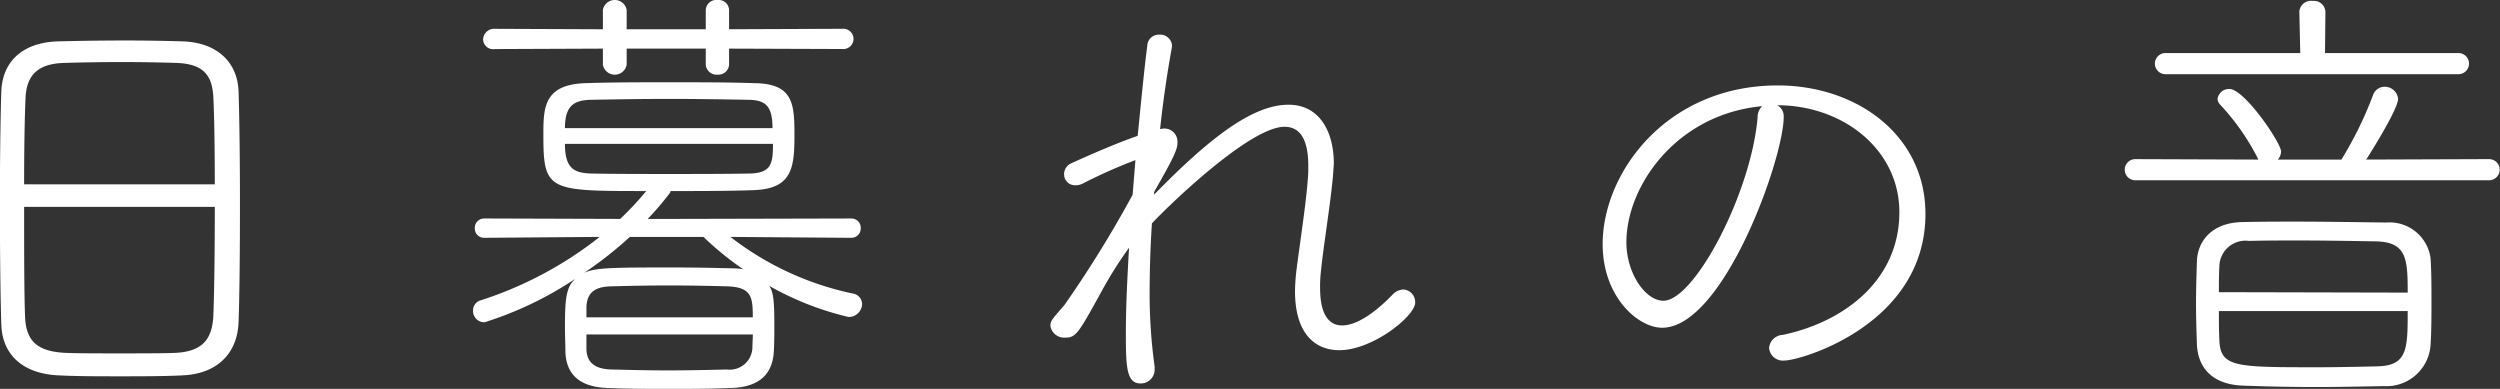 <svg xmlns="http://www.w3.org/2000/svg" width="399.996" height="62.222" viewBox="0 0 180 28"><rect x="0" y="0" width="180" height="28" fill="#333333" stroke="none"/><path data-name="シェイプ 1" d="M179.214 12.979h-25.445a.761.761 0 1 1 0-1.521l8.822.032-.033-.1a16.893 16.893 0 0 0-2.732-3.884.676.676 0 0 1-.165-.356.83.83 0 0 1 .856-.744c1.086 0 3.72 3.884 3.72 4.5a.921.921 0 0 1-.231.583h4.576a26.913 26.913 0 0 0 2.271-4.628.884.884 0 0 1 .823-.615.967.967 0 0 1 .987.874c0 .744-2.139 4.143-2.3 4.369l8.855-.032a.761.761 0 1 1-.004 1.522zm-2.206-7.638h-21.067a.761.761 0 1 1 0-1.521h9.678l-.066-2.977a.841.841 0 0 1 .955-.777.829.829 0 0 1 .922.777l-.03 2.977h9.611a.761.761 0 1 1-.003 1.522zm-48.516 20.616a1 1 0 0 1-1.119-.906 1.034 1.034 0 0 1 .987-.939c4.444-.939 8.394-3.948 8.394-8.835 0-4.531-4.082-7.7-8.789-7.7a.9.9 0 0 1 .461.841c0 3.01-4.345 15.179-8.756 15.179-1.712 0-4.279-2.2-4.279-6.02 0-5.148 4.609-11.426 12.609-11.426 5.662 0 10.632 3.56 10.632 9.256-.002 7.961-8.988 10.55-10.14 10.55zM117.1 17.446c0 2.2 1.349 4.207 2.666 4.207 2.238 0 6.32-7.767 6.781-13.2a1.1 1.1 0 0 1 .329-.809c-6.185.578-9.776 5.756-9.776 9.802zm-20.666 7.767c-1.81 0-3.193-1.262-3.193-4.24 0-.388.033-.777.066-1.2.2-1.748.79-5.372.889-7.379v-.45c0-1.748-.494-2.816-1.712-2.816-2.6 0-8.822 6.149-9.546 6.958a78.2 78.2 0 0 0-.165 4.758 38.569 38.569 0 0 0 .362 5.567v.162a1 1 0 0 1-1.02 1.036c-1.02 0-1.053-1.23-1.053-3.69 0-1.748.1-3.851.23-6.084a29.535 29.535 0 0 0-1.942 3.075c-1.745 3.172-1.876 3.4-2.7 3.4a1 1 0 0 1-1.02-.841c0-.356.066-.421 1.02-1.521a82.424 82.424 0 0 0 4.9-7.929l.2-2.492a38.14 38.14 0 0 0-3.72 1.651 1.174 1.174 0 0 1-.593.162.788.788 0 0 1-.823-.809.854.854 0 0 1 .527-.777c1.481-.68 3.292-1.456 4.773-1.974.263-2.654.494-4.984.691-6.505a.823.823 0 0 1 .856-.777.848.848 0 0 1 .922.744v.125a79.659 79.659 0 0 0-.856 5.923c.1 0 .165-.032.23-.032a.942.942 0 0 1 1.02 1c0 .486-.2.971-1.679 3.56v.194c4.378-4.5 7.308-6.473 9.678-6.473 2.206 0 3.259 1.909 3.259 4.24 0 .162-.033.356-.033.518-.132 1.974-.757 5.631-.922 7.509a9.259 9.259 0 0 0-.033.939c0 1.877.625 2.686 1.58 2.686.987 0 2.271-.809 3.62-2.2a1.148 1.148 0 0 1 .791-.388.907.907 0 0 1 .855.939c.007.971-3.056 3.431-5.459 3.431zM62.072 21.88a.954.954 0 0 1-.988.939 21.487 21.487 0 0 1-5.695-2.233c.23.388.362.712.362 2.621 0 .712 0 1.489-.033 2.039-.066 1.651-1.02 2.622-3.028 2.686C51.111 28 49.6 28 48.148 28c-1.481 0-2.93 0-4.378-.065-2.205-.065-3.028-1.133-3.061-2.654 0-.518-.033-1.133-.033-1.715 0-2.136.1-2.913.757-3.5a25.478 25.478 0 0 1-6.55 3.139.813.813 0 0 1-.823-.841.747.747 0 0 1 .559-.744 27.247 27.247 0 0 0 8.558-4.563l-8.3.065a.667.667 0 0 1-.691-.68.675.675 0 0 1 .691-.712l9.776.032a22.028 22.028 0 0 0 1.876-2.007c-7.044 0-7.406 0-7.406-4.013 0-1.942 0-3.657 3.028-3.754 1.942-.065 4.016-.065 6.09-.065s4.148 0 6.09.065c2.804.033 2.869 1.522 2.869 3.755 0 2.33-.165 3.851-2.93 3.948-1.843.065-3.917.065-5.991.065a.338.338 0 0 1-.066.162 21.361 21.361 0 0 1-1.58 1.845h1.383l13.266-.032a.667.667 0 0 1 .691.68.675.675 0 0 1-.691.712l-8.69-.065a21.565 21.565 0 0 0 8.822 4.078.784.784 0 0 1 .658.744zm-8.13-14.694c-1.81-.032-3.785-.065-5.728-.065-1.975 0-3.917.032-5.695.065-1.218.032-1.843.453-1.843 2.039H55.62c0-1.586-.493-2.006-1.678-2.039zm-5.76 5.34c2.008 0 4.049 0 5.793-.032 1.58-.032 1.679-.744 1.679-2.136H40.676c0 1.812.691 2.1 1.909 2.136 1.646.032 3.588.032 5.596.032zm2.469 4.531h-5.3a28.076 28.076 0 0 1-3.292 2.589c.823-.388 2.107-.388 6.551-.388 1.448 0 2.93.032 4.246.065a4.115 4.115 0 0 1 .658.065 21.825 21.825 0 0 1-2.864-2.331zm1.745 3.56c-1.185-.032-2.7-.065-4.213-.065s-3.028.032-4.213.065-1.679.485-1.745 1.424v.809H54.2c0-1.424-.061-2.168-1.806-2.233zM42.223 24.08v1.068c.033 1 .658 1.424 1.81 1.456 1.284.032 2.666.065 4.049.065 1.415 0 2.864-.032 4.246-.065a1.636 1.636 0 0 0 1.843-1.521c0-.291.033-.647.033-1H42.223zM60.657 3.529L52.493 3.5v1.162a.769.769 0 0 1-.823.712.78.78 0 0 1-.856-.712V3.5H45.12v1.162a.87.87 0 0 1-1.712 0V3.5l-7.768.032a.725.725 0 0 1-.856-.68.791.791 0 0 1 .856-.777l7.768.032V.713a.87.87 0 0 1 1.712 0v1.392h5.695V.713A.76.76 0 0 1 51.67 0a.748.748 0 0 1 .823.712v1.393l8.163-.032a.731.731 0 1 1 .001 1.456zm-47.529 23.5c-1.448.065-3 .065-4.51.065s-3 0-4.345-.065c-2.6-.1-4.115-1.456-4.18-3.69-.066-2.136-.1-5.4-.1-8.674 0-2.913.033-5.858.1-8.059.065-2.041 1.382-3.53 4.048-3.627 1.251-.032 3.094-.065 4.938-.065 1.481 0 2.963.032 4.115.065 2.469.1 3.917 1.521 3.983 3.625.066 2.007.1 5.081.1 8.123 0 3.366-.033 6.7-.1 8.447-.066 2.233-1.515 3.754-4.049 3.851zm2.238-19.94C15.3 5.536 14.774 4.6 12.7 4.532c-.856-.032-2.4-.064-3.95-.064s-3.16.032-4.181.064c-1.81.068-2.669.842-2.732 2.557-.066 1.489-.1 3.754-.1 6.182h13.728c0-2.46-.033-4.725-.099-6.182zm-13.628 7.8c0 3.107 0 6.182.066 7.9.066 1.812.922 2.557 3.061 2.622.757.032 2.238.032 3.72.032 1.514 0 3.061 0 3.917-.032 2.074-.065 2.8-.971 2.864-2.783.066-1.78.1-4.757.1-7.735H1.738zm159.734 1.1c1.349-.032 2.567-.032 3.818-.032 1.975 0 3.95.032 6.518.065A2.981 2.981 0 0 1 175 18.578c.066 1.036.066 2.1.066 3.139s0 2.071-.066 3.139a3.184 3.184 0 0 1-3.357 2.945c-1.778.032-3.358.065-4.872.065-1.744 0-3.423-.032-5.234-.1-2.238-.065-3.258-1.262-3.357-2.913-.033-1-.066-2.007-.066-3.01 0-1.036.033-2.039.066-3.075.066-1.419 1.086-2.746 3.292-2.779zm-1.679 8.479c.066 1.974 1.152 1.974 7.011 1.974 1.448 0 2.9-.032 4.378-.065 2.14-.065 2.173-1.2 2.173-3.981H159.76c0 .681 0 1.393.033 2.073zm13.562-3.4c0-2.395-.066-3.625-2.239-3.689-1.876-.032-3.752-.065-5.662-.065-1.185 0-2.337 0-3.522.032a1.883 1.883 0 0 0-2.139 1.845c-.033.615-.033 1.23-.033 1.845z" fill="#fff" fill-rule="evenodd"/></svg>